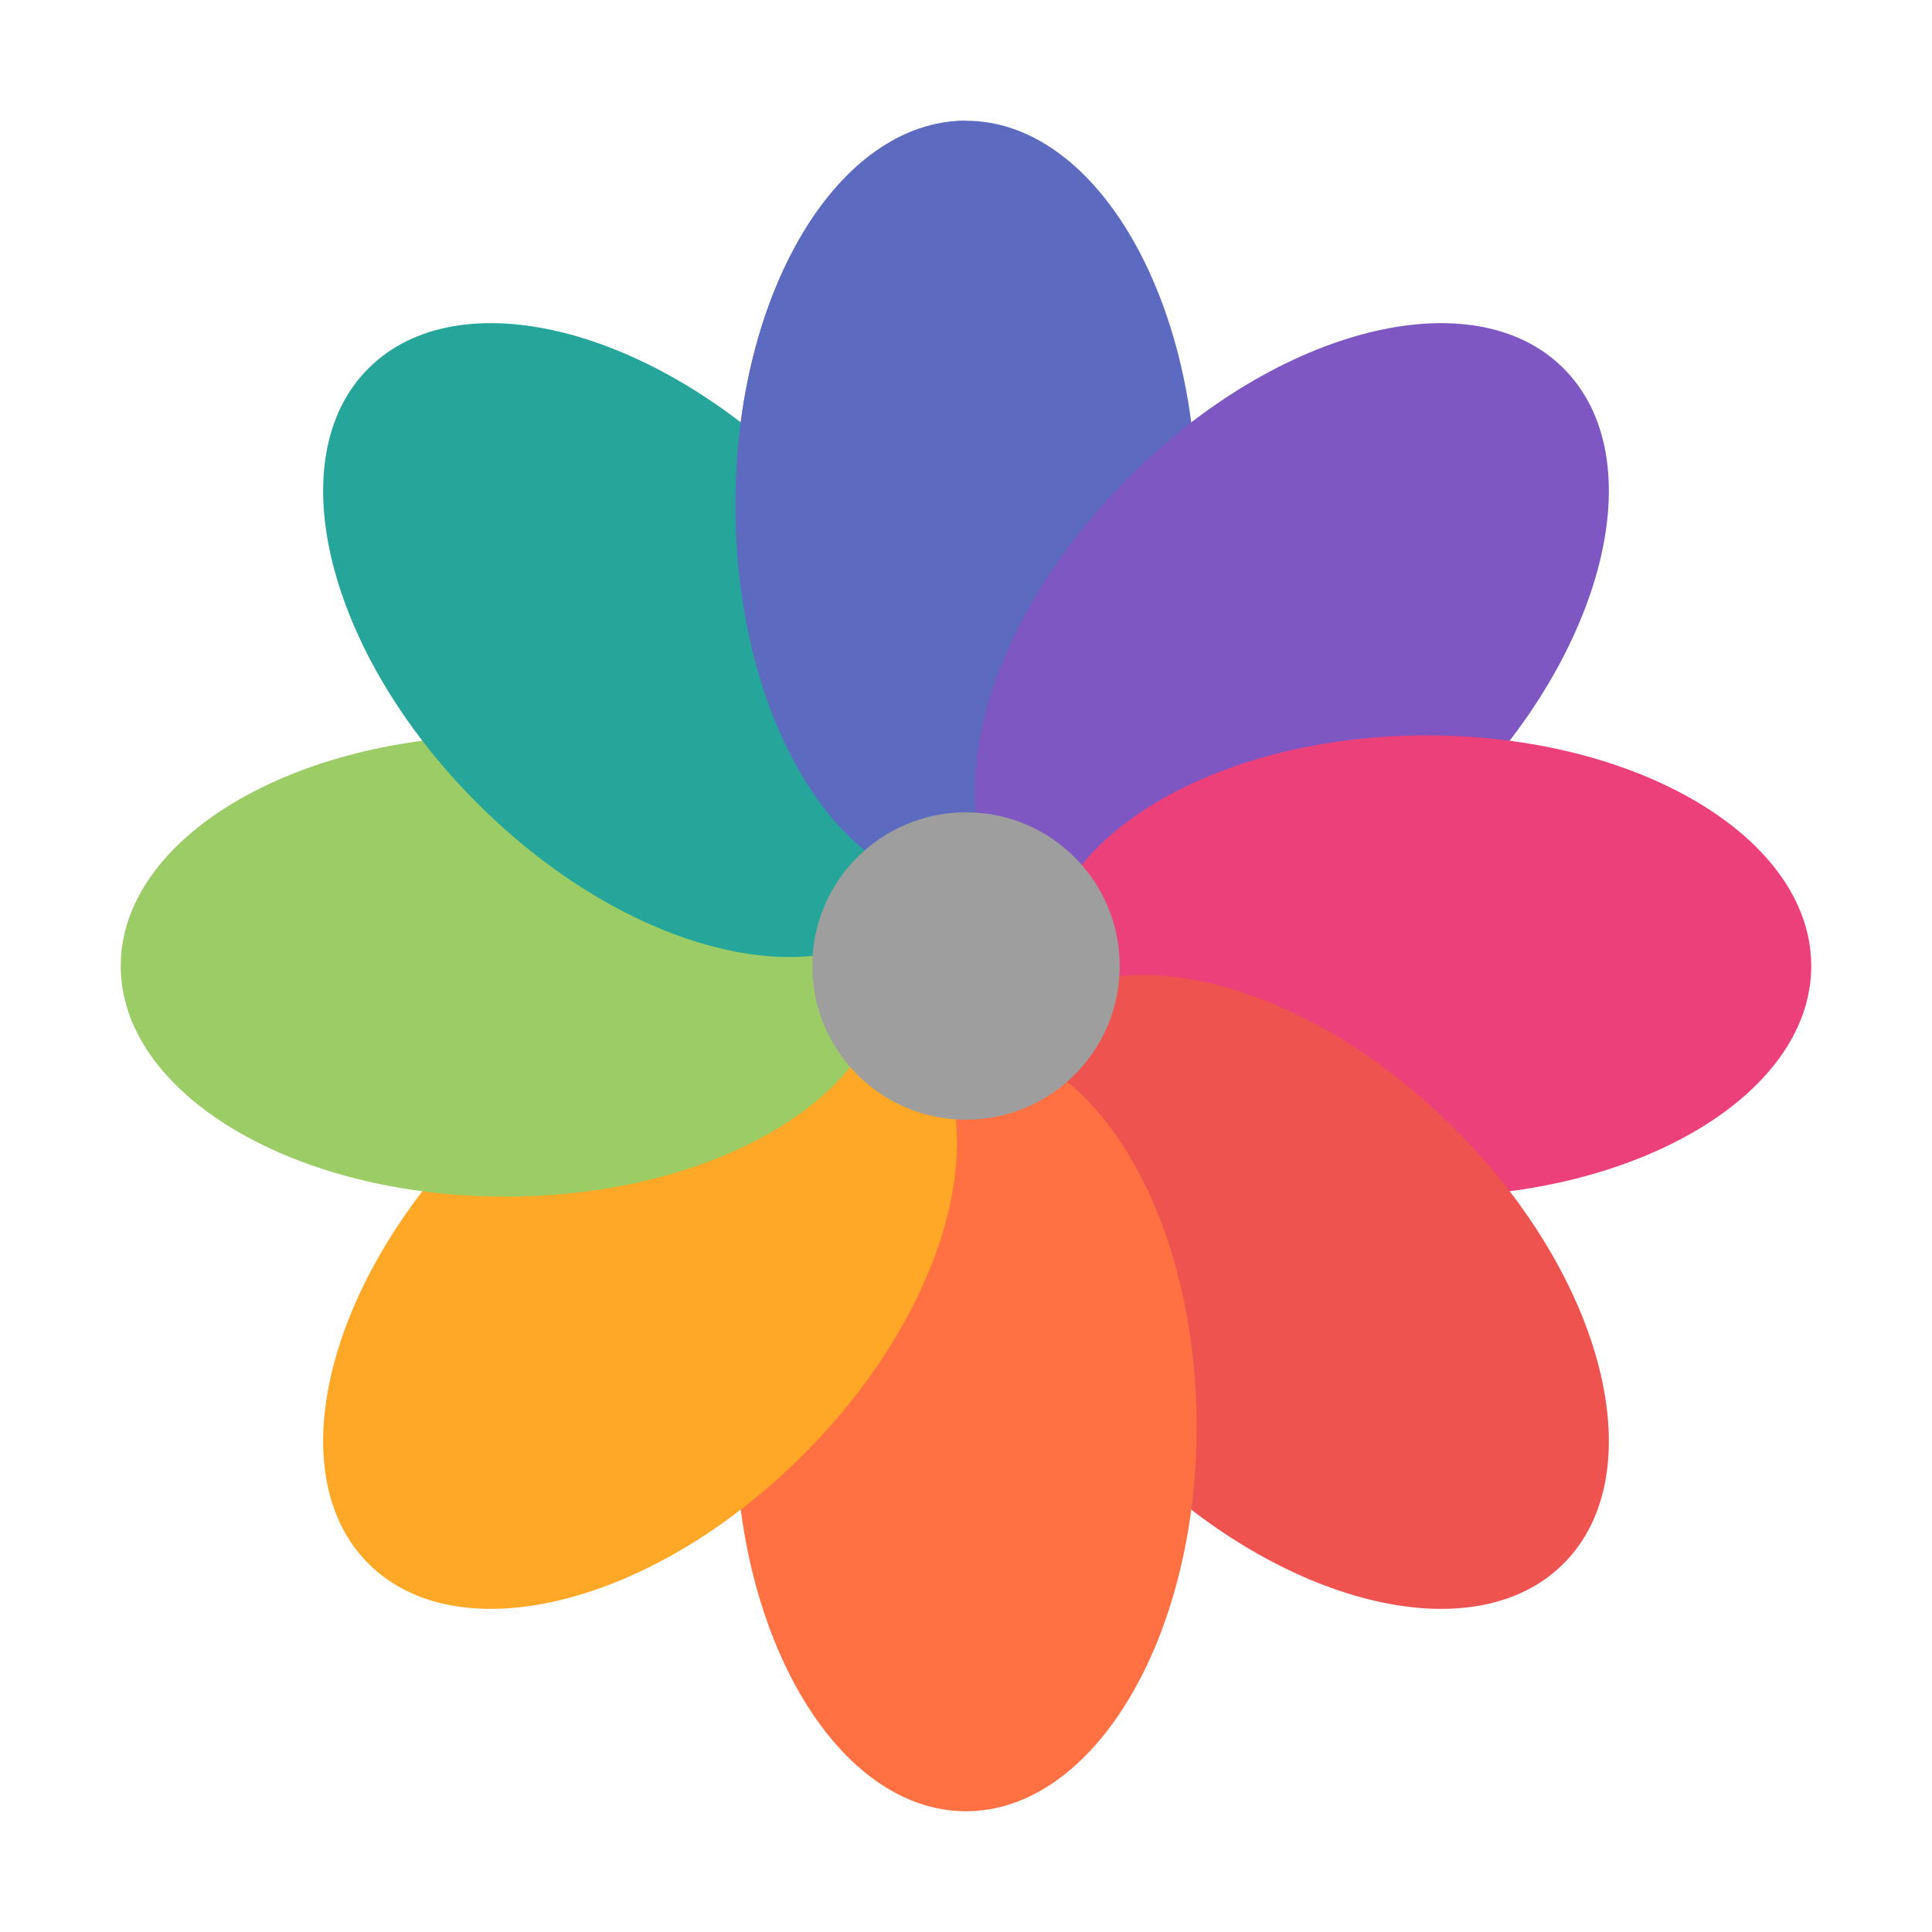 <?xml version="1.0" encoding="UTF-8"?>
<svg xmlns="http://www.w3.org/2000/svg" xmlns:xlink="http://www.w3.org/1999/xlink" width="16px" height="16px" viewBox="0 0 16 16" version="1.1">
<g id="surface1">
<path style=" stroke:none;fill-rule:nonzero;fill:rgb(36.078%,41.961%,75.294%);fill-opacity:1;" d="M 8 1 C 9.055 1 9.91 2.426 9.91 4.184 C 9.91 5.938 9.055 7.363 8 7.363 C 6.945 7.363 6.09 5.938 6.09 4.184 C 6.09 2.426 6.945 1 8 1 Z M 8 1 "/>
<path style=" stroke:none;fill-rule:nonzero;fill:rgb(49.412%,34.118%,76.078%);fill-opacity:1;" d="M 12.949 3.051 C 13.695 3.797 13.293 5.406 12.051 6.648 C 10.809 7.895 9.195 8.297 8.449 7.551 C 7.703 6.805 8.105 5.191 9.352 3.949 C 10.594 2.707 12.203 2.305 12.949 3.051 Z M 12.949 3.051 "/>
<path style=" stroke:none;fill-rule:nonzero;fill:rgb(92.549%,25.098%,47.843%);fill-opacity:1;" d="M 15 8 C 15 9.055 13.574 9.91 11.816 9.91 C 10.062 9.91 8.637 9.055 8.637 8 C 8.637 6.945 10.062 6.09 11.816 6.09 C 13.574 6.09 15 6.945 15 8 Z M 15 8 "/>
<path style=" stroke:none;fill-rule:nonzero;fill:rgb(93.725%,32.549%,31.373%);fill-opacity:1;" d="M 12.949 12.949 C 12.203 13.695 10.594 13.293 9.352 12.051 C 8.105 10.809 7.703 9.195 8.449 8.449 C 9.195 7.703 10.809 8.105 12.051 9.352 C 13.293 10.594 13.695 12.203 12.949 12.949 Z M 12.949 12.949 "/>
<path style=" stroke:none;fill-rule:nonzero;fill:rgb(100%,43.922%,26.275%);fill-opacity:1;" d="M 8 8.637 C 9.055 8.637 9.91 10.062 9.91 11.816 C 9.91 13.574 9.055 15 8 15 C 6.945 15 6.09 13.574 6.09 11.816 C 6.09 10.062 6.945 8.637 8 8.637 Z M 8 8.637 "/>
<path style=" stroke:none;fill-rule:nonzero;fill:rgb(100%,65.49%,14.902%);fill-opacity:1;" d="M 7.551 8.449 C 8.297 9.195 7.895 10.809 6.648 12.051 C 5.406 13.293 3.797 13.695 3.051 12.949 C 2.305 12.203 2.707 10.594 3.949 9.352 C 5.191 8.105 6.805 7.703 7.551 8.449 Z M 7.551 8.449 "/>
<path style=" stroke:none;fill-rule:nonzero;fill:rgb(61.176%,80%,39.608%);fill-opacity:1;" d="M 7.363 8 C 7.363 9.055 5.938 9.91 4.184 9.91 C 2.426 9.91 1 9.055 1 8 C 1 6.945 2.426 6.09 4.184 6.09 C 5.938 6.09 7.363 6.945 7.363 8 Z M 7.363 8 "/>
<path style=" stroke:none;fill-rule:nonzero;fill:rgb(14.902%,65.098%,60.392%);fill-opacity:1;" d="M 7.551 7.551 C 6.805 8.297 5.191 7.895 3.949 6.648 C 2.707 5.406 2.305 3.797 3.051 3.051 C 3.797 2.305 5.406 2.707 6.648 3.949 C 7.895 5.191 8.297 6.805 7.551 7.551 Z M 7.551 7.551 "/>
<path style=" stroke:none;fill-rule:nonzero;fill:rgb(36.078%,41.961%,75.294%);fill-opacity:1;" d="M 8 1 C 6.941 1 6.09 2.418 6.09 4.184 C 6.09 5.945 6.941 7.363 8 7.363 Z M 8 1 "/>
<path style=" stroke:none;fill-rule:nonzero;fill:rgb(61.961%,61.961%,61.961%);fill-opacity:1;" d="M 8 6.727 C 8.703 6.727 9.273 7.297 9.273 8 C 9.273 8.703 8.703 9.273 8 9.273 C 7.297 9.273 6.727 8.703 6.727 8 C 6.727 7.297 7.297 6.727 8 6.727 Z M 8 6.727 "/>
</g>
</svg>
